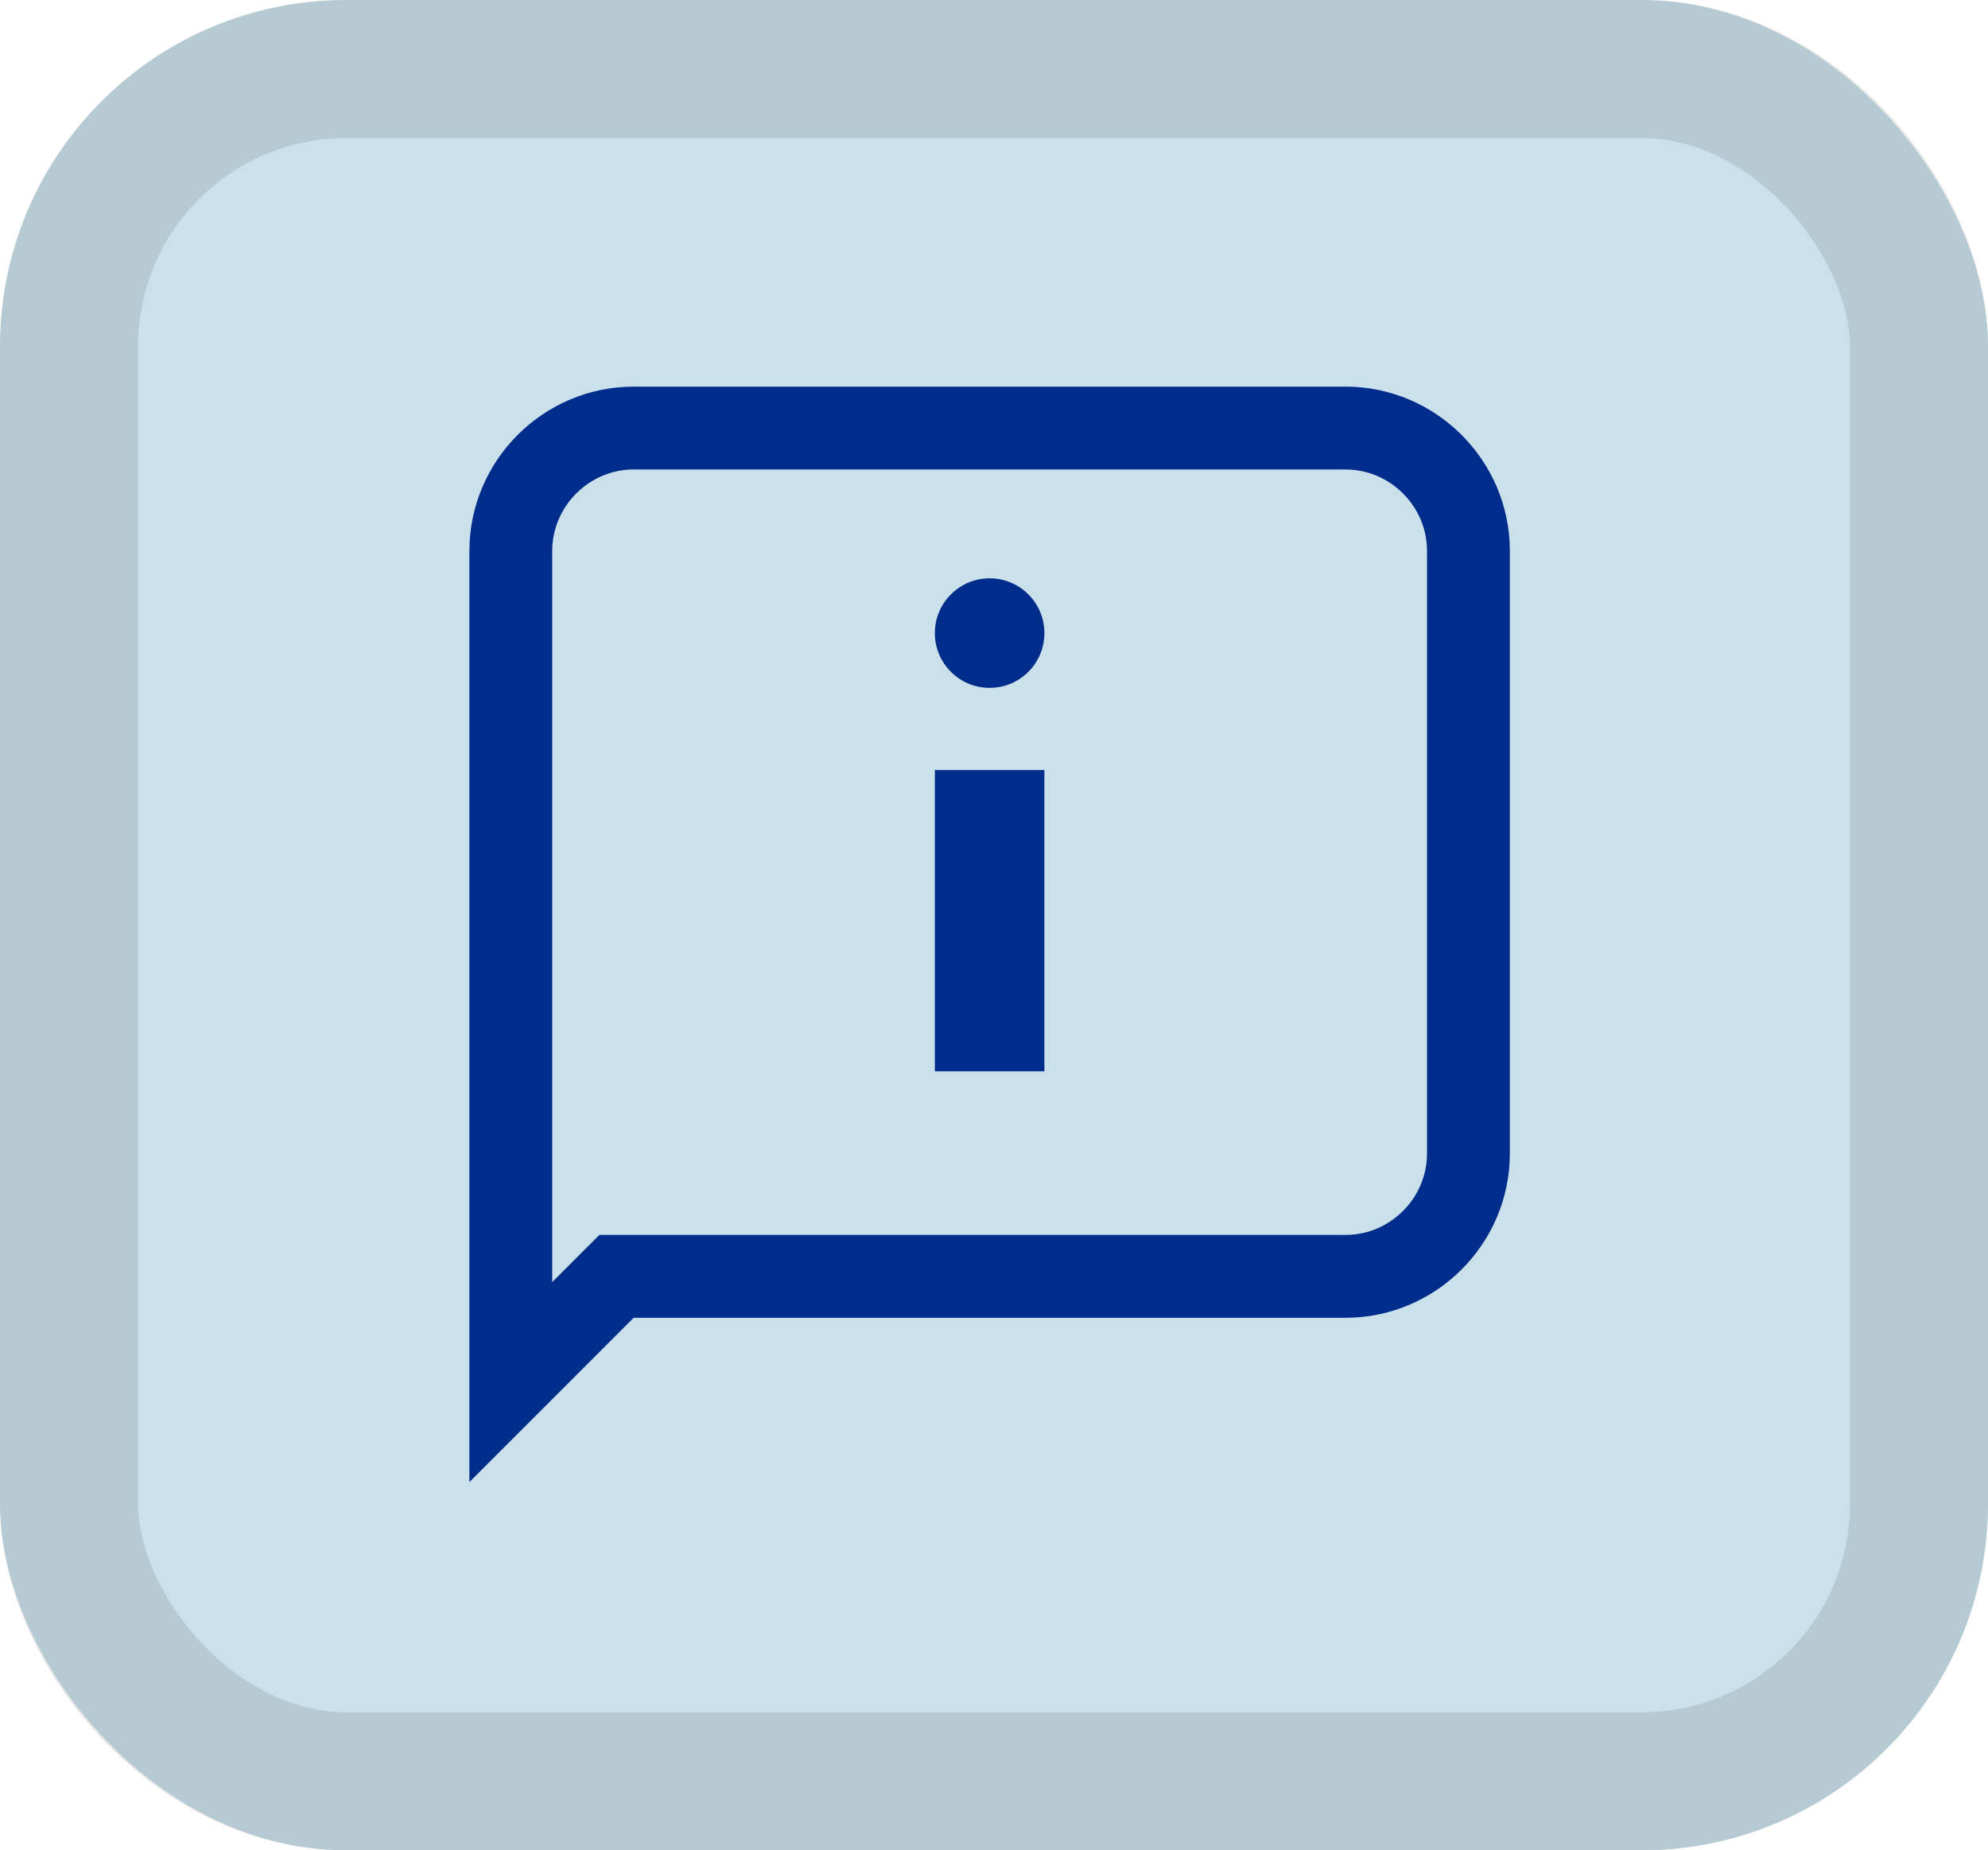 <svg width="72" height="67" viewBox="0 0 72 67" fill="none" xmlns="http://www.w3.org/2000/svg">
<rect y="-0" width="72" height="67" rx="12.537" fill="#CAE0EA"/>
<rect x="2.5" y="2.5" width="67" height="62" rx="10.037" stroke="black" stroke-opacity="0.1" stroke-width="5"/>
<path d="M22.95 46.217H22.329L21.889 46.656L18.5 50.045V19.95C18.5 17.506 20.506 15.5 22.95 15.5H48.733C51.177 15.5 53.183 17.506 53.183 19.95V41.767C53.183 44.211 51.177 46.217 48.733 46.217H22.95Z" fill="#CAE0EA" stroke="#002D8B" stroke-width="3"/>
<path d="M33.858 27.884H37.825V38.792H33.858V27.884Z" fill="#002D8B"/>
<path d="M35.842 24.908C36.937 24.908 37.825 24.02 37.825 22.925C37.825 21.829 36.937 20.941 35.842 20.941C34.746 20.941 33.858 21.829 33.858 22.925C33.858 24.02 34.746 24.908 35.842 24.908Z" fill="#002D8B"/>
</svg>
